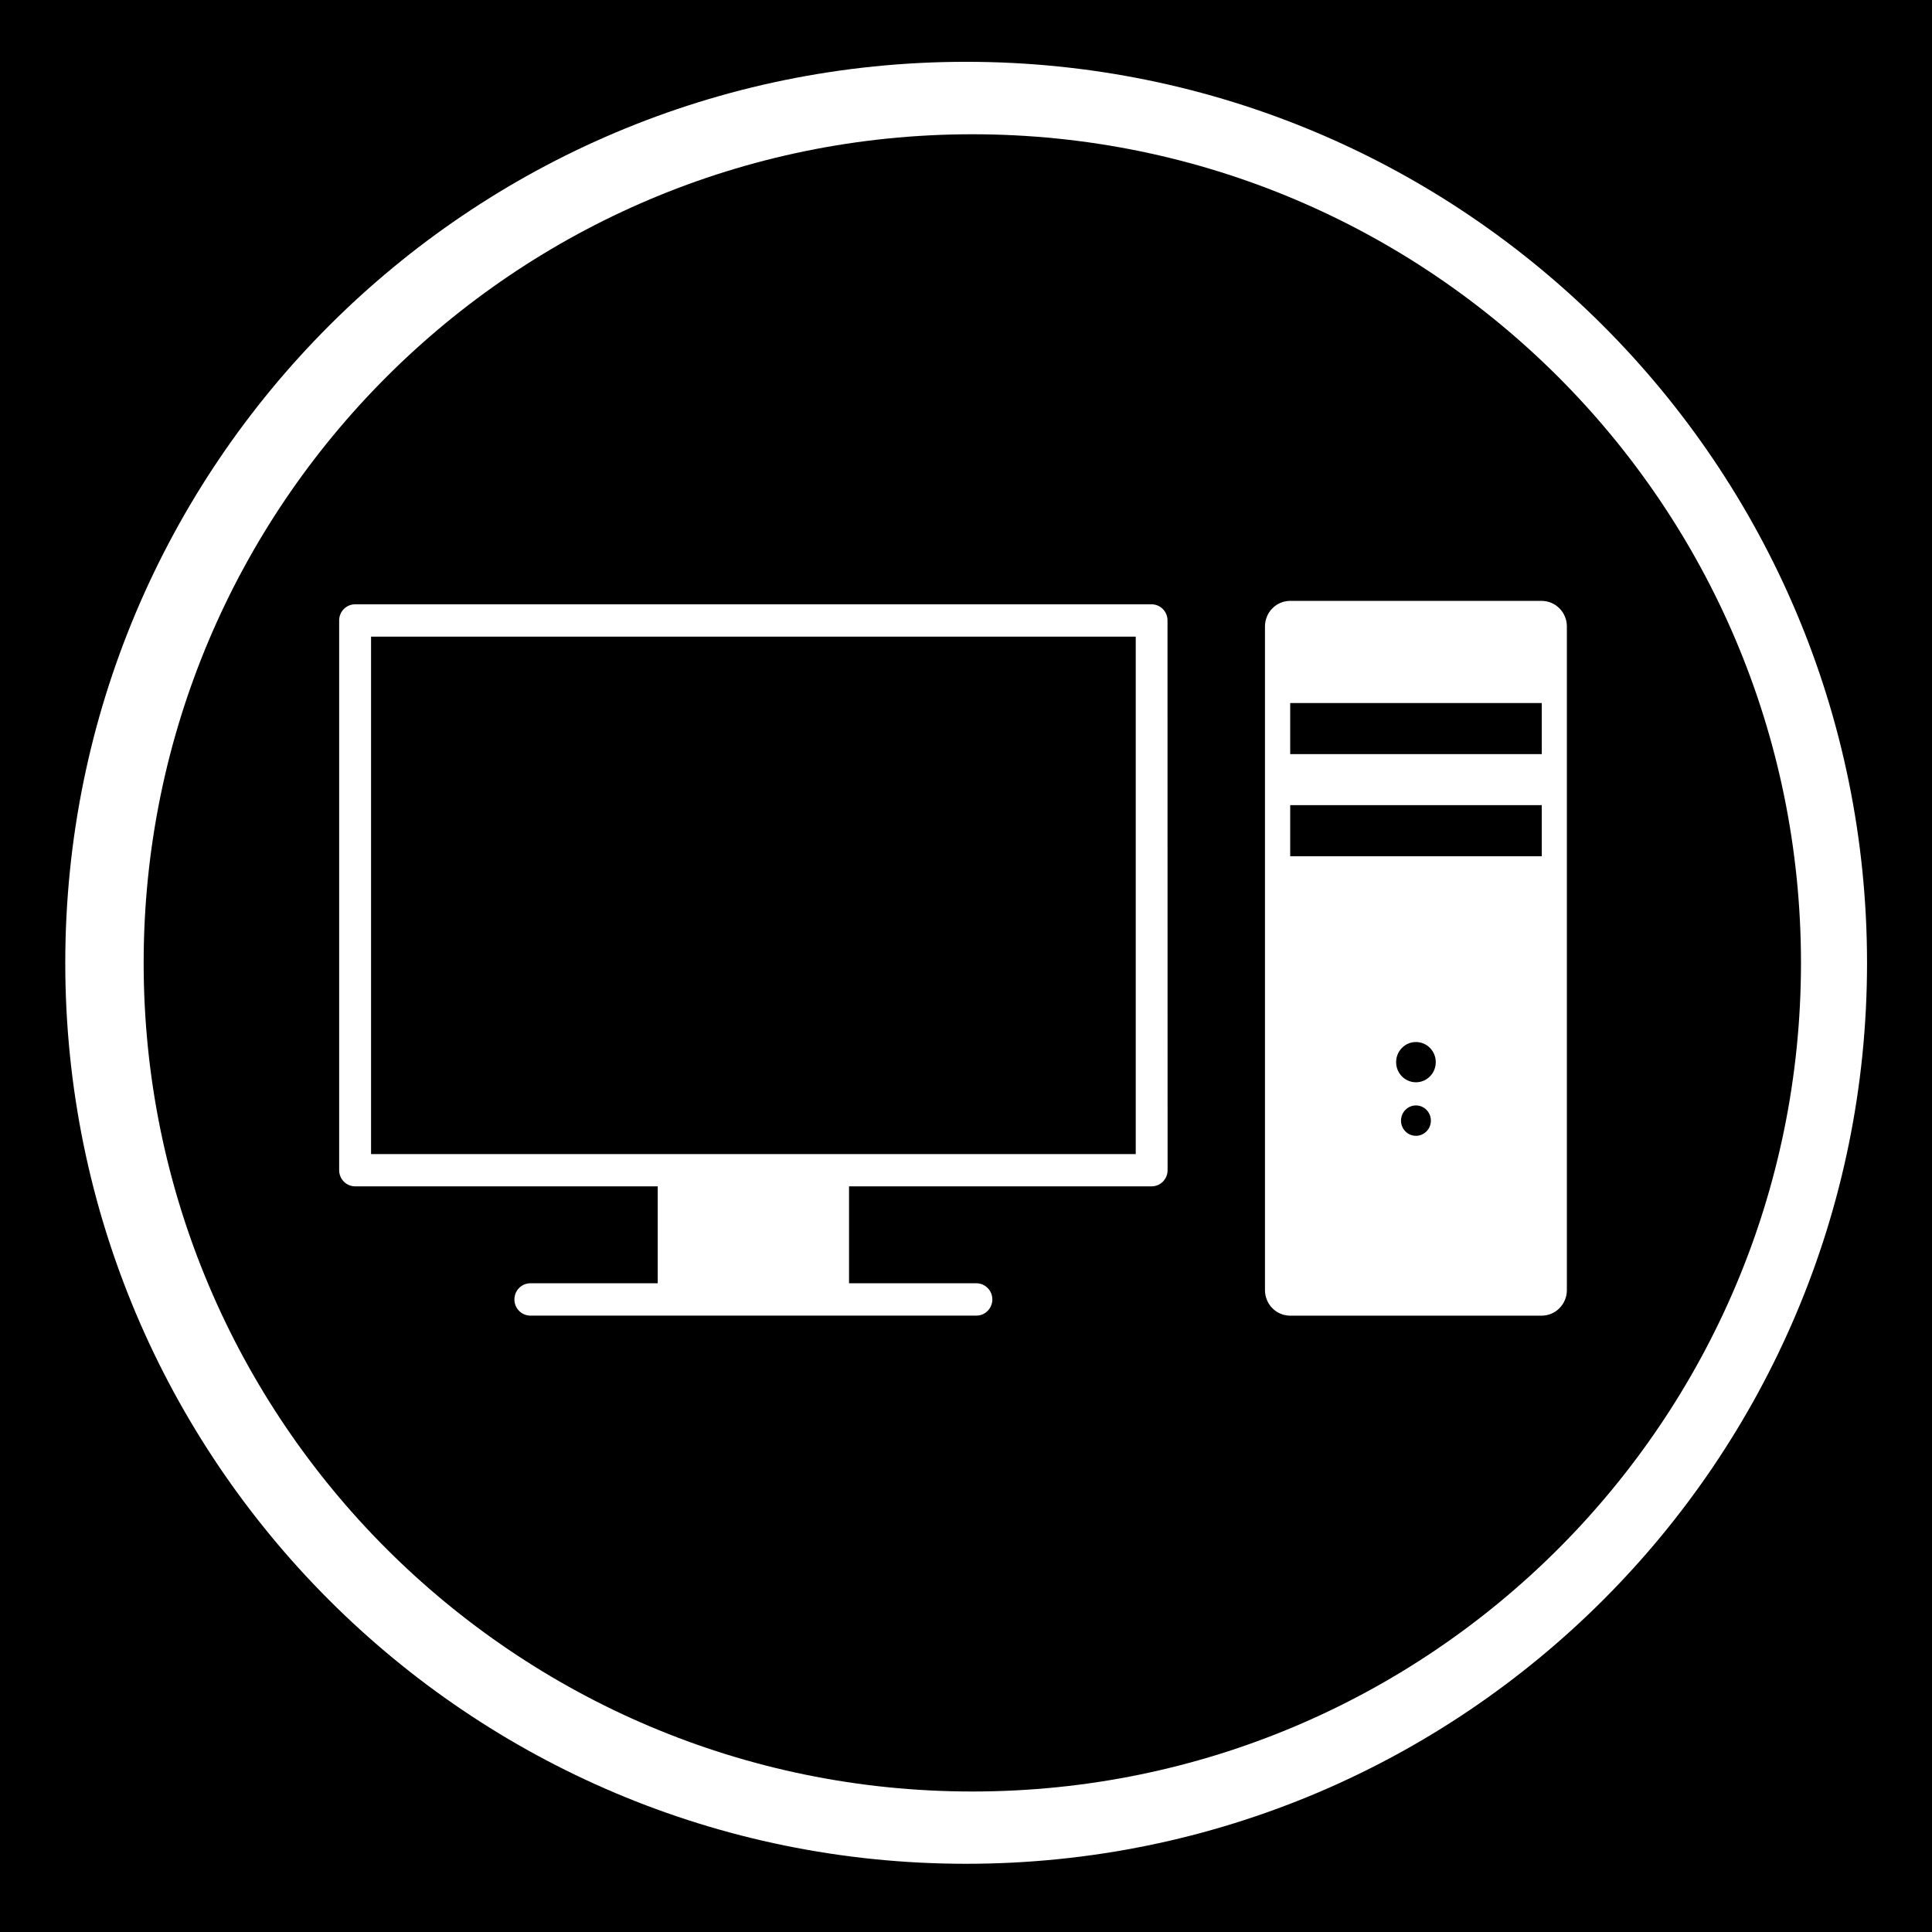 <?xml version="1.0" encoding="utf-8"?>
<!-- Generator: Adobe Illustrator 15.1.0, SVG Export Plug-In . SVG Version: 6.00 Build 0)  -->
<!DOCTYPE svg PUBLIC "-//W3C//DTD SVG 1.1//EN" "http://www.w3.org/Graphics/SVG/1.1/DTD/svg11.dtd">
<svg version="1.1"
	 id="Layer_1" inkscape:version="0.48.1 r9760" sodipodi:docname="insteon_LED.svg" xmlns:dc="http://purl.org/dc/elements/1.1/" xmlns:cc="http://creativecommons.org/ns#" xmlns:rdf="http://www.w3.org/1999/02/22-rdf-syntax-ns#" xmlns:svg="http://www.w3.org/2000/svg" xmlns:inkscape="http://www.inkscape.org/namespaces/inkscape" xmlns:sodipodi="http://sodipodi.sourceforge.net/DTD/sodipodi-0.dtd"
	 xmlns="http://www.w3.org/2000/svg" xmlns:xlink="http://www.w3.org/1999/xlink" x="0px" y="0px" width="44.637px"
	 height="44.637px" viewBox="0 0 44.637 44.637" enable-background="new 0 0 44.637 44.637" xml:space="preserve">
<sodipodi:namedview  id="namedview11726" pagecolor="#ffffff" bordercolor="#666666" inkscape:cx="22.318501" borderopacity="1" inkscape:cy="22.318501" inkscape:pageopacity="0" inkscape:pageshadow="2" inkscape:zoom="21.013957" inkscape:current-layer="Layer_1" showgrid="false" inkscape:window-width="1910" inkscape:window-height="1156" inkscape:window-x="0" inkscape:window-y="0" inkscape:window-maximized="0" guidetolerance="10" objecttolerance="10" gridtolerance="10">
	</sodipodi:namedview>
<g id="g11706">
	<g id="g11708">
	</g>
	<g id="g11712">
	</g>
	<g id="g11716">
	</g>
	<g id="g11720">
	</g>
</g>
<g id="Livello_1_2_">
</g>
<g>
	<path d="M0,0v44.637h44.637V0H0z M22.32,43.061c-11.498,0-20.812-9.314-20.812-20.812c0-11.5,9.314-20.821,20.812-20.821
		c11.496,0,20.816,9.321,20.816,20.821C43.136,33.743,33.816,43.064,22.32,43.061z"/>
	<rect x="8.573" y="14.709" width="17.667" height="11.955"/>
	<ellipse cx="32.714" cy="25.891" rx="0.345" ry="0.351"/>
	<ellipse cx="32.714" cy="24.54" rx="0.458" ry="0.465"/>
	<path d="M22.465,3.102c-10.573,0-19.146,8.572-19.146,19.146c0,10.568,8.573,19.143,19.146,19.143
		c10.577,0,19.144-8.574,19.145-19.143C41.61,11.673,33.039,3.102,22.465,3.102z M26.976,27.036c0,0.206-0.164,0.373-0.368,0.373
		h-6.992v2.24h2.943c0.203,0,0.368,0.167,0.368,0.374c0,0.206-0.165,0.373-0.368,0.373H12.253c-0.203,0-0.368-0.167-0.368-0.373
		c0-0.207,0.165-0.374,0.368-0.374h2.943v-2.24H8.204c-0.203,0-0.368-0.167-0.368-0.373V14.335c0-0.207,0.165-0.373,0.368-0.373
		h18.402c0.203,0,0.368,0.166,0.368,0.373L26.976,27.036L26.976,27.036z M36.201,14.473v15.334c0,0.326-0.262,0.59-0.582,0.59
		h-5.812c-0.32,0-0.581-0.264-0.581-0.59V14.473c0-0.325,0.261-0.59,0.581-0.59h5.812C35.941,13.884,36.201,14.148,36.201,14.473z"
		/>
	<rect x="29.809" y="16.243" width="5.812" height="1.18"/>
	<rect x="29.809" y="18.602" width="5.812" height="1.181"/>
</g>
</svg>
